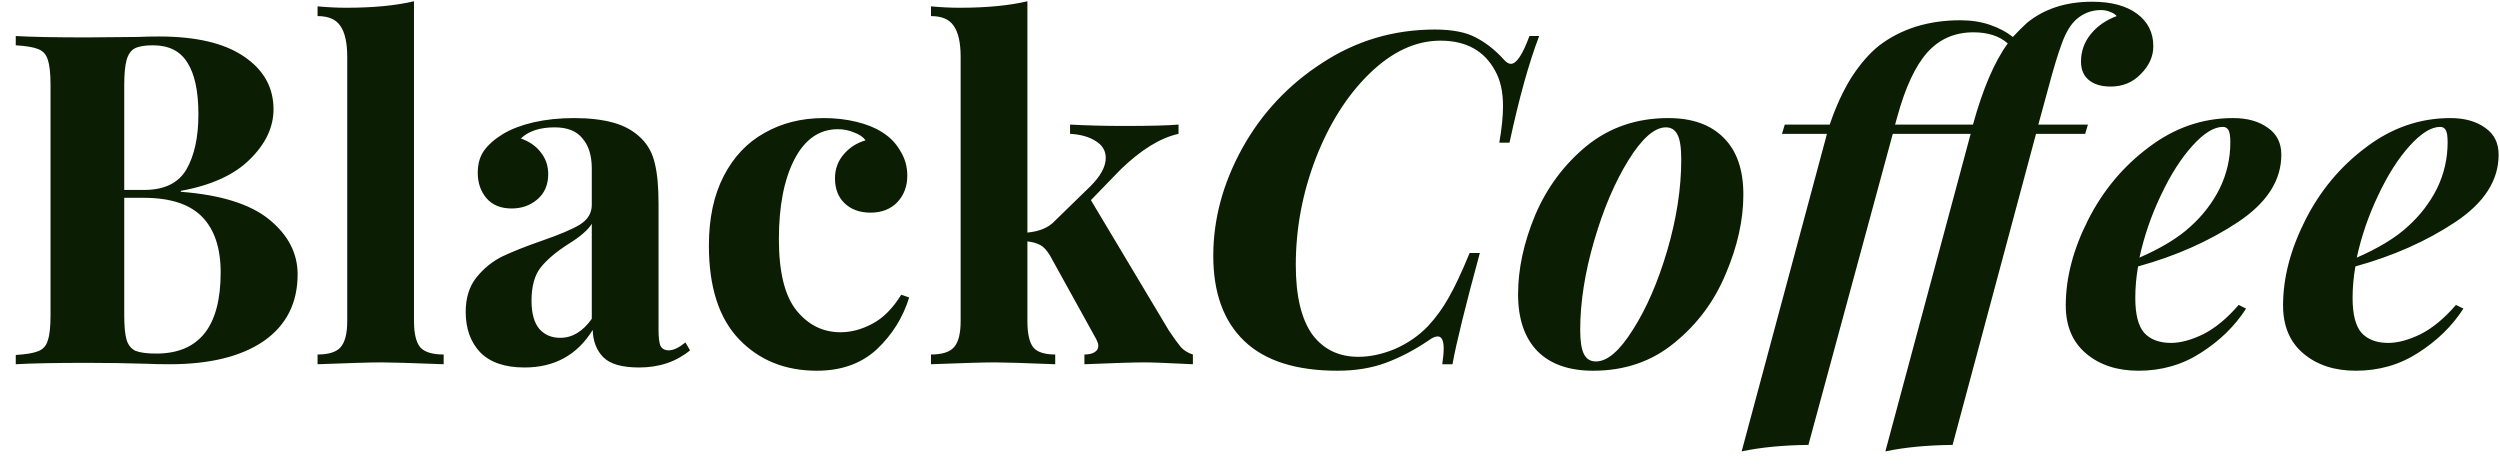 <svg width="151" height="28" viewBox="0 0 151 28" fill="none" xmlns="http://www.w3.org/2000/svg">
<path d="M10.92 11.584C13.347 11.771 15.129 12.331 16.268 13.264C17.407 14.197 17.976 15.299 17.976 16.568C17.976 18.304 17.295 19.648 15.932 20.6C14.569 21.533 12.675 22 10.248 22C9.707 22 9.249 21.991 8.876 21.972C7.644 21.935 6.44 21.916 5.264 21.916C3.341 21.916 1.904 21.944 0.952 22V21.44C1.568 21.403 2.016 21.328 2.296 21.216C2.595 21.104 2.791 20.889 2.884 20.572C2.996 20.255 3.052 19.741 3.052 19.032V5.144C3.052 4.435 2.996 3.921 2.884 3.604C2.791 3.287 2.595 3.072 2.296 2.96C2.016 2.848 1.568 2.773 0.952 2.736V2.176C1.904 2.232 3.323 2.26 5.208 2.26L8.316 2.232C8.689 2.213 9.119 2.204 9.604 2.204C11.844 2.204 13.552 2.605 14.728 3.408C15.923 4.211 16.52 5.275 16.52 6.6C16.52 7.683 16.044 8.691 15.092 9.624C14.159 10.557 12.768 11.192 10.92 11.528V11.584ZM9.24 2.736C8.736 2.736 8.363 2.801 8.12 2.932C7.896 3.063 7.737 3.296 7.644 3.632C7.551 3.968 7.504 4.472 7.504 5.144V11.472H8.708C9.921 11.472 10.771 11.061 11.256 10.24C11.741 9.4 11.984 8.289 11.984 6.908C11.984 5.508 11.76 4.463 11.312 3.772C10.883 3.081 10.192 2.736 9.24 2.736ZM9.436 21.356C12.031 21.356 13.328 19.723 13.328 16.456C13.328 14.981 12.955 13.861 12.208 13.096C11.461 12.331 10.285 11.948 8.68 11.948H7.504V19.032C7.504 19.704 7.551 20.199 7.644 20.516C7.737 20.833 7.915 21.057 8.176 21.188C8.456 21.3 8.876 21.356 9.436 21.356ZM25.005 19.396C25.005 20.161 25.136 20.693 25.397 20.992C25.658 21.272 26.125 21.412 26.797 21.412V22C24.856 21.925 23.605 21.888 23.045 21.888C22.41 21.888 21.122 21.925 19.181 22V21.412C19.834 21.412 20.292 21.272 20.553 20.992C20.833 20.693 20.973 20.161 20.973 19.396V3.436C20.973 2.577 20.833 1.952 20.553 1.56C20.292 1.168 19.834 0.972 19.181 0.972V0.384C19.778 0.44 20.357 0.468 20.917 0.468C22.541 0.468 23.904 0.337 25.005 0.076V19.396ZM31.684 22.196C30.49 22.196 29.594 21.888 28.996 21.272C28.418 20.656 28.128 19.844 28.128 18.836C28.128 17.996 28.343 17.305 28.772 16.764C29.22 16.204 29.752 15.775 30.368 15.476C31.003 15.177 31.806 14.86 32.776 14.524C33.803 14.169 34.55 13.852 35.016 13.572C35.502 13.273 35.744 12.872 35.744 12.368V10.184C35.744 9.4 35.558 8.793 35.184 8.364C34.83 7.916 34.27 7.692 33.504 7.692C32.608 7.692 31.927 7.916 31.46 8.364C31.983 8.551 32.384 8.831 32.664 9.204C32.963 9.577 33.112 10.016 33.112 10.52C33.112 11.155 32.898 11.659 32.468 12.032C32.039 12.405 31.516 12.592 30.9 12.592C30.247 12.592 29.743 12.387 29.388 11.976C29.034 11.565 28.856 11.052 28.856 10.436C28.856 9.913 28.978 9.475 29.22 9.12C29.482 8.747 29.874 8.401 30.396 8.084C30.9 7.785 31.516 7.552 32.244 7.384C32.991 7.216 33.803 7.132 34.68 7.132C35.595 7.132 36.388 7.225 37.06 7.412C37.732 7.599 38.292 7.916 38.74 8.364C39.151 8.775 39.422 9.279 39.552 9.876C39.702 10.473 39.776 11.285 39.776 12.312V19.928C39.776 20.376 39.814 20.693 39.888 20.88C39.982 21.067 40.15 21.16 40.392 21.16C40.672 21.16 41.008 21.001 41.4 20.684L41.68 21.16C40.84 21.851 39.814 22.196 38.6 22.196C37.574 22.196 36.855 21.991 36.444 21.58C36.034 21.169 35.819 20.619 35.8 19.928C34.867 21.44 33.495 22.196 31.684 22.196ZM33.84 20.404C34.568 20.404 35.203 20.021 35.744 19.256V13.516C35.52 13.889 35.044 14.3 34.316 14.748C33.588 15.215 33.038 15.681 32.664 16.148C32.291 16.615 32.104 17.287 32.104 18.164C32.104 18.929 32.263 19.499 32.58 19.872C32.898 20.227 33.318 20.404 33.84 20.404ZM49.761 7.132C50.451 7.132 51.105 7.207 51.721 7.356C52.337 7.505 52.85 7.711 53.261 7.972C53.746 8.271 54.119 8.653 54.381 9.12C54.661 9.568 54.801 10.063 54.801 10.604C54.801 11.257 54.595 11.799 54.185 12.228C53.774 12.639 53.242 12.844 52.589 12.844C51.935 12.844 51.413 12.657 51.021 12.284C50.629 11.911 50.433 11.407 50.433 10.772C50.433 10.212 50.61 9.727 50.965 9.316C51.319 8.905 51.758 8.625 52.281 8.476C52.131 8.271 51.898 8.112 51.581 8C51.282 7.869 50.955 7.804 50.601 7.804C49.481 7.804 48.603 8.42 47.969 9.652C47.353 10.865 47.045 12.461 47.045 14.44C47.045 16.437 47.399 17.875 48.109 18.752C48.818 19.629 49.705 20.068 50.769 20.068C51.403 20.068 52.038 19.9 52.673 19.564C53.326 19.228 53.914 18.64 54.437 17.8L54.913 17.968C54.539 19.181 53.886 20.227 52.953 21.104C52.019 21.963 50.815 22.392 49.341 22.392C47.418 22.392 45.85 21.757 44.637 20.488C43.423 19.219 42.817 17.333 42.817 14.832C42.817 13.189 43.115 11.789 43.713 10.632C44.31 9.475 45.131 8.607 46.177 8.028C47.222 7.431 48.417 7.132 49.761 7.132ZM70.595 19.956C70.894 20.404 71.137 20.74 71.323 20.964C71.51 21.169 71.753 21.319 72.051 21.412V22C70.558 21.925 69.578 21.888 69.111 21.888C68.495 21.888 67.291 21.925 65.499 22V21.412C65.761 21.412 65.966 21.365 66.115 21.272C66.265 21.179 66.339 21.048 66.339 20.88C66.339 20.787 66.293 20.647 66.199 20.46L63.427 15.448C63.241 15.131 63.045 14.916 62.839 14.804C62.634 14.692 62.373 14.617 62.055 14.58V19.396C62.055 20.161 62.177 20.693 62.419 20.992C62.662 21.272 63.101 21.412 63.735 21.412V22C61.869 21.925 60.655 21.888 60.095 21.888C59.461 21.888 58.173 21.925 56.231 22V21.412C56.885 21.412 57.342 21.272 57.603 20.992C57.883 20.693 58.023 20.161 58.023 19.396V3.436C58.023 2.577 57.883 1.952 57.603 1.56C57.342 1.168 56.885 0.972 56.231 0.972V0.384C56.829 0.44 57.407 0.468 57.967 0.468C59.591 0.468 60.954 0.337 62.055 0.076V14.048C62.429 14.011 62.746 13.936 63.007 13.824C63.287 13.712 63.53 13.544 63.735 13.32L65.863 11.248C66.479 10.632 66.787 10.063 66.787 9.54C66.787 9.111 66.591 8.775 66.199 8.532C65.807 8.271 65.285 8.121 64.631 8.084V7.524C65.658 7.58 66.75 7.608 67.907 7.608C69.457 7.608 70.549 7.58 71.183 7.524V8.084C70.082 8.327 68.915 9.045 67.683 10.24L65.891 12.088L70.595 19.956ZM92.966 2.176C92.35 3.781 91.753 5.928 91.174 8.616H90.558C90.707 7.757 90.782 7.02 90.782 6.404C90.782 5.545 90.624 4.836 90.306 4.276C89.653 3.063 88.552 2.456 87.002 2.456C85.509 2.456 84.081 3.119 82.718 4.444C81.374 5.751 80.291 7.459 79.47 9.568C78.668 11.659 78.266 13.805 78.266 16.008C78.266 17.856 78.593 19.247 79.246 20.18C79.918 21.095 80.852 21.552 82.046 21.552C82.755 21.552 83.493 21.393 84.258 21.076C85.023 20.74 85.686 20.283 86.246 19.704C86.731 19.181 87.151 18.603 87.506 17.968C87.879 17.315 88.299 16.419 88.766 15.28H89.382C88.505 18.509 87.954 20.749 87.73 22H87.114C87.17 21.608 87.198 21.291 87.198 21.048C87.198 20.563 87.077 20.32 86.834 20.32C86.685 20.32 86.498 20.404 86.274 20.572C85.415 21.151 84.557 21.599 83.698 21.916C82.84 22.233 81.869 22.392 80.786 22.392C78.285 22.392 76.409 21.795 75.158 20.6C73.907 19.405 73.282 17.688 73.282 15.448C73.282 13.245 73.861 11.089 75.018 8.98C76.194 6.852 77.809 5.125 79.862 3.8C81.915 2.456 84.183 1.784 86.666 1.784C87.712 1.784 88.533 1.943 89.13 2.26C89.746 2.577 90.316 3.025 90.838 3.604C90.987 3.772 91.127 3.856 91.258 3.856C91.594 3.856 91.968 3.296 92.378 2.176H92.966ZM91.692 17.772C91.692 16.241 92.037 14.645 92.728 12.984C93.437 11.323 94.473 9.932 95.835 8.812C97.217 7.692 98.859 7.132 100.763 7.132C102.219 7.132 103.339 7.533 104.123 8.336C104.907 9.12 105.299 10.259 105.299 11.752C105.299 13.283 104.945 14.879 104.235 16.54C103.545 18.201 102.509 19.592 101.127 20.712C99.765 21.832 98.132 22.392 96.228 22.392C94.772 22.392 93.651 22 92.868 21.216C92.084 20.413 91.692 19.265 91.692 17.772ZM100.623 7.692C99.933 7.692 99.177 8.355 98.356 9.68C97.534 11.005 96.844 12.629 96.284 14.552C95.724 16.475 95.444 18.267 95.444 19.928C95.444 20.6 95.518 21.085 95.668 21.384C95.817 21.683 96.059 21.832 96.395 21.832C97.086 21.832 97.833 21.188 98.635 19.9C99.457 18.612 100.147 17.016 100.707 15.112C101.267 13.189 101.547 11.369 101.547 9.652C101.547 8.924 101.473 8.42 101.323 8.14C101.174 7.841 100.941 7.692 100.623 7.692ZM126.364 0.104C127.521 0.104 128.426 0.347 129.08 0.832C129.733 1.317 130.06 1.971 130.06 2.792C130.06 3.408 129.808 3.968 129.304 4.472C128.818 4.976 128.212 5.228 127.484 5.228C126.924 5.228 126.485 5.097 126.168 4.836C125.85 4.575 125.692 4.201 125.692 3.716C125.692 3.1 125.888 2.549 126.28 2.064C126.672 1.579 127.194 1.215 127.848 0.972C127.754 0.86 127.624 0.776 127.456 0.72C127.288 0.645 127.101 0.608 126.896 0.608C126.336 0.608 125.841 0.795 125.412 1.168C125.076 1.467 124.786 1.943 124.544 2.596C124.301 3.249 124.021 4.173 123.704 5.368L123.116 7.524H126.112L125.944 8.084H122.976L117.936 26.872C116.368 26.891 115.014 27.021 113.876 27.264L119.028 8.084H114.324L109.228 26.872C107.678 26.891 106.334 27.021 105.196 27.264L110.236 8.504L110.348 8.084H107.632L107.8 7.524H110.516C110.889 6.423 111.328 5.471 111.832 4.668C112.354 3.865 112.905 3.231 113.484 2.764C114.828 1.737 116.47 1.224 118.412 1.224C119.065 1.224 119.662 1.317 120.204 1.504C120.745 1.691 121.202 1.933 121.576 2.232C121.856 1.933 122.136 1.653 122.416 1.392C123.461 0.533 124.777 0.104 126.364 0.104ZM119.168 7.524C119.765 5.359 120.465 3.725 121.268 2.624C120.764 2.176 120.073 1.952 119.196 1.952C118.057 1.952 117.124 2.363 116.396 3.184C115.686 3.987 115.089 5.265 114.604 7.02L114.464 7.524H119.168ZM137.792 9.344C137.792 10.893 136.924 12.247 135.188 13.404C133.452 14.561 131.436 15.457 129.14 16.092C129.028 16.727 128.972 17.361 128.972 17.996C128.972 18.985 129.149 19.685 129.504 20.096C129.877 20.507 130.418 20.712 131.128 20.712C131.706 20.712 132.36 20.535 133.088 20.18C133.816 19.807 134.525 19.219 135.216 18.416L135.664 18.64C134.992 19.685 134.086 20.572 132.948 21.3C131.828 22.028 130.568 22.392 129.168 22.392C127.88 22.392 126.825 22.047 126.004 21.356C125.182 20.665 124.772 19.695 124.772 18.444C124.772 16.783 125.22 15.065 126.116 13.292C127.012 11.519 128.234 10.053 129.784 8.896C131.333 7.72 133.032 7.132 134.88 7.132C135.738 7.132 136.438 7.328 136.98 7.72C137.521 8.093 137.792 8.635 137.792 9.344ZM134.264 7.664C133.722 7.664 133.106 8.047 132.416 8.812C131.725 9.577 131.09 10.576 130.512 11.808C129.933 13.021 129.504 14.272 129.224 15.56C130.549 14.981 131.576 14.356 132.304 13.684C133.05 13.012 133.638 12.247 134.068 11.388C134.497 10.511 134.712 9.577 134.712 8.588C134.712 8.233 134.674 7.991 134.6 7.86C134.525 7.729 134.413 7.664 134.264 7.664ZM150.917 9.344C150.917 10.893 150.049 12.247 148.313 13.404C146.577 14.561 144.561 15.457 142.265 16.092C142.153 16.727 142.097 17.361 142.097 17.996C142.097 18.985 142.274 19.685 142.629 20.096C143.002 20.507 143.543 20.712 144.253 20.712C144.831 20.712 145.485 20.535 146.213 20.18C146.941 19.807 147.65 19.219 148.341 18.416L148.789 18.64C148.117 19.685 147.211 20.572 146.073 21.3C144.953 22.028 143.693 22.392 142.293 22.392C141.005 22.392 139.95 22.047 139.129 21.356C138.307 20.665 137.897 19.695 137.897 18.444C137.897 16.783 138.345 15.065 139.241 13.292C140.137 11.519 141.359 10.053 142.909 8.896C144.458 7.72 146.157 7.132 148.005 7.132C148.863 7.132 149.563 7.328 150.105 7.72C150.646 8.093 150.917 8.635 150.917 9.344ZM147.389 7.664C146.847 7.664 146.231 8.047 145.541 8.812C144.85 9.577 144.215 10.576 143.637 11.808C143.058 13.021 142.629 14.272 142.349 15.56C143.674 14.981 144.701 14.356 145.429 13.684C146.175 13.012 146.763 12.247 147.193 11.388C147.622 10.511 147.837 9.577 147.837 8.588C147.837 8.233 147.799 7.991 147.725 7.86C147.65 7.729 147.538 7.664 147.389 7.664Z" fill="#0B1D03"/>
</svg>
